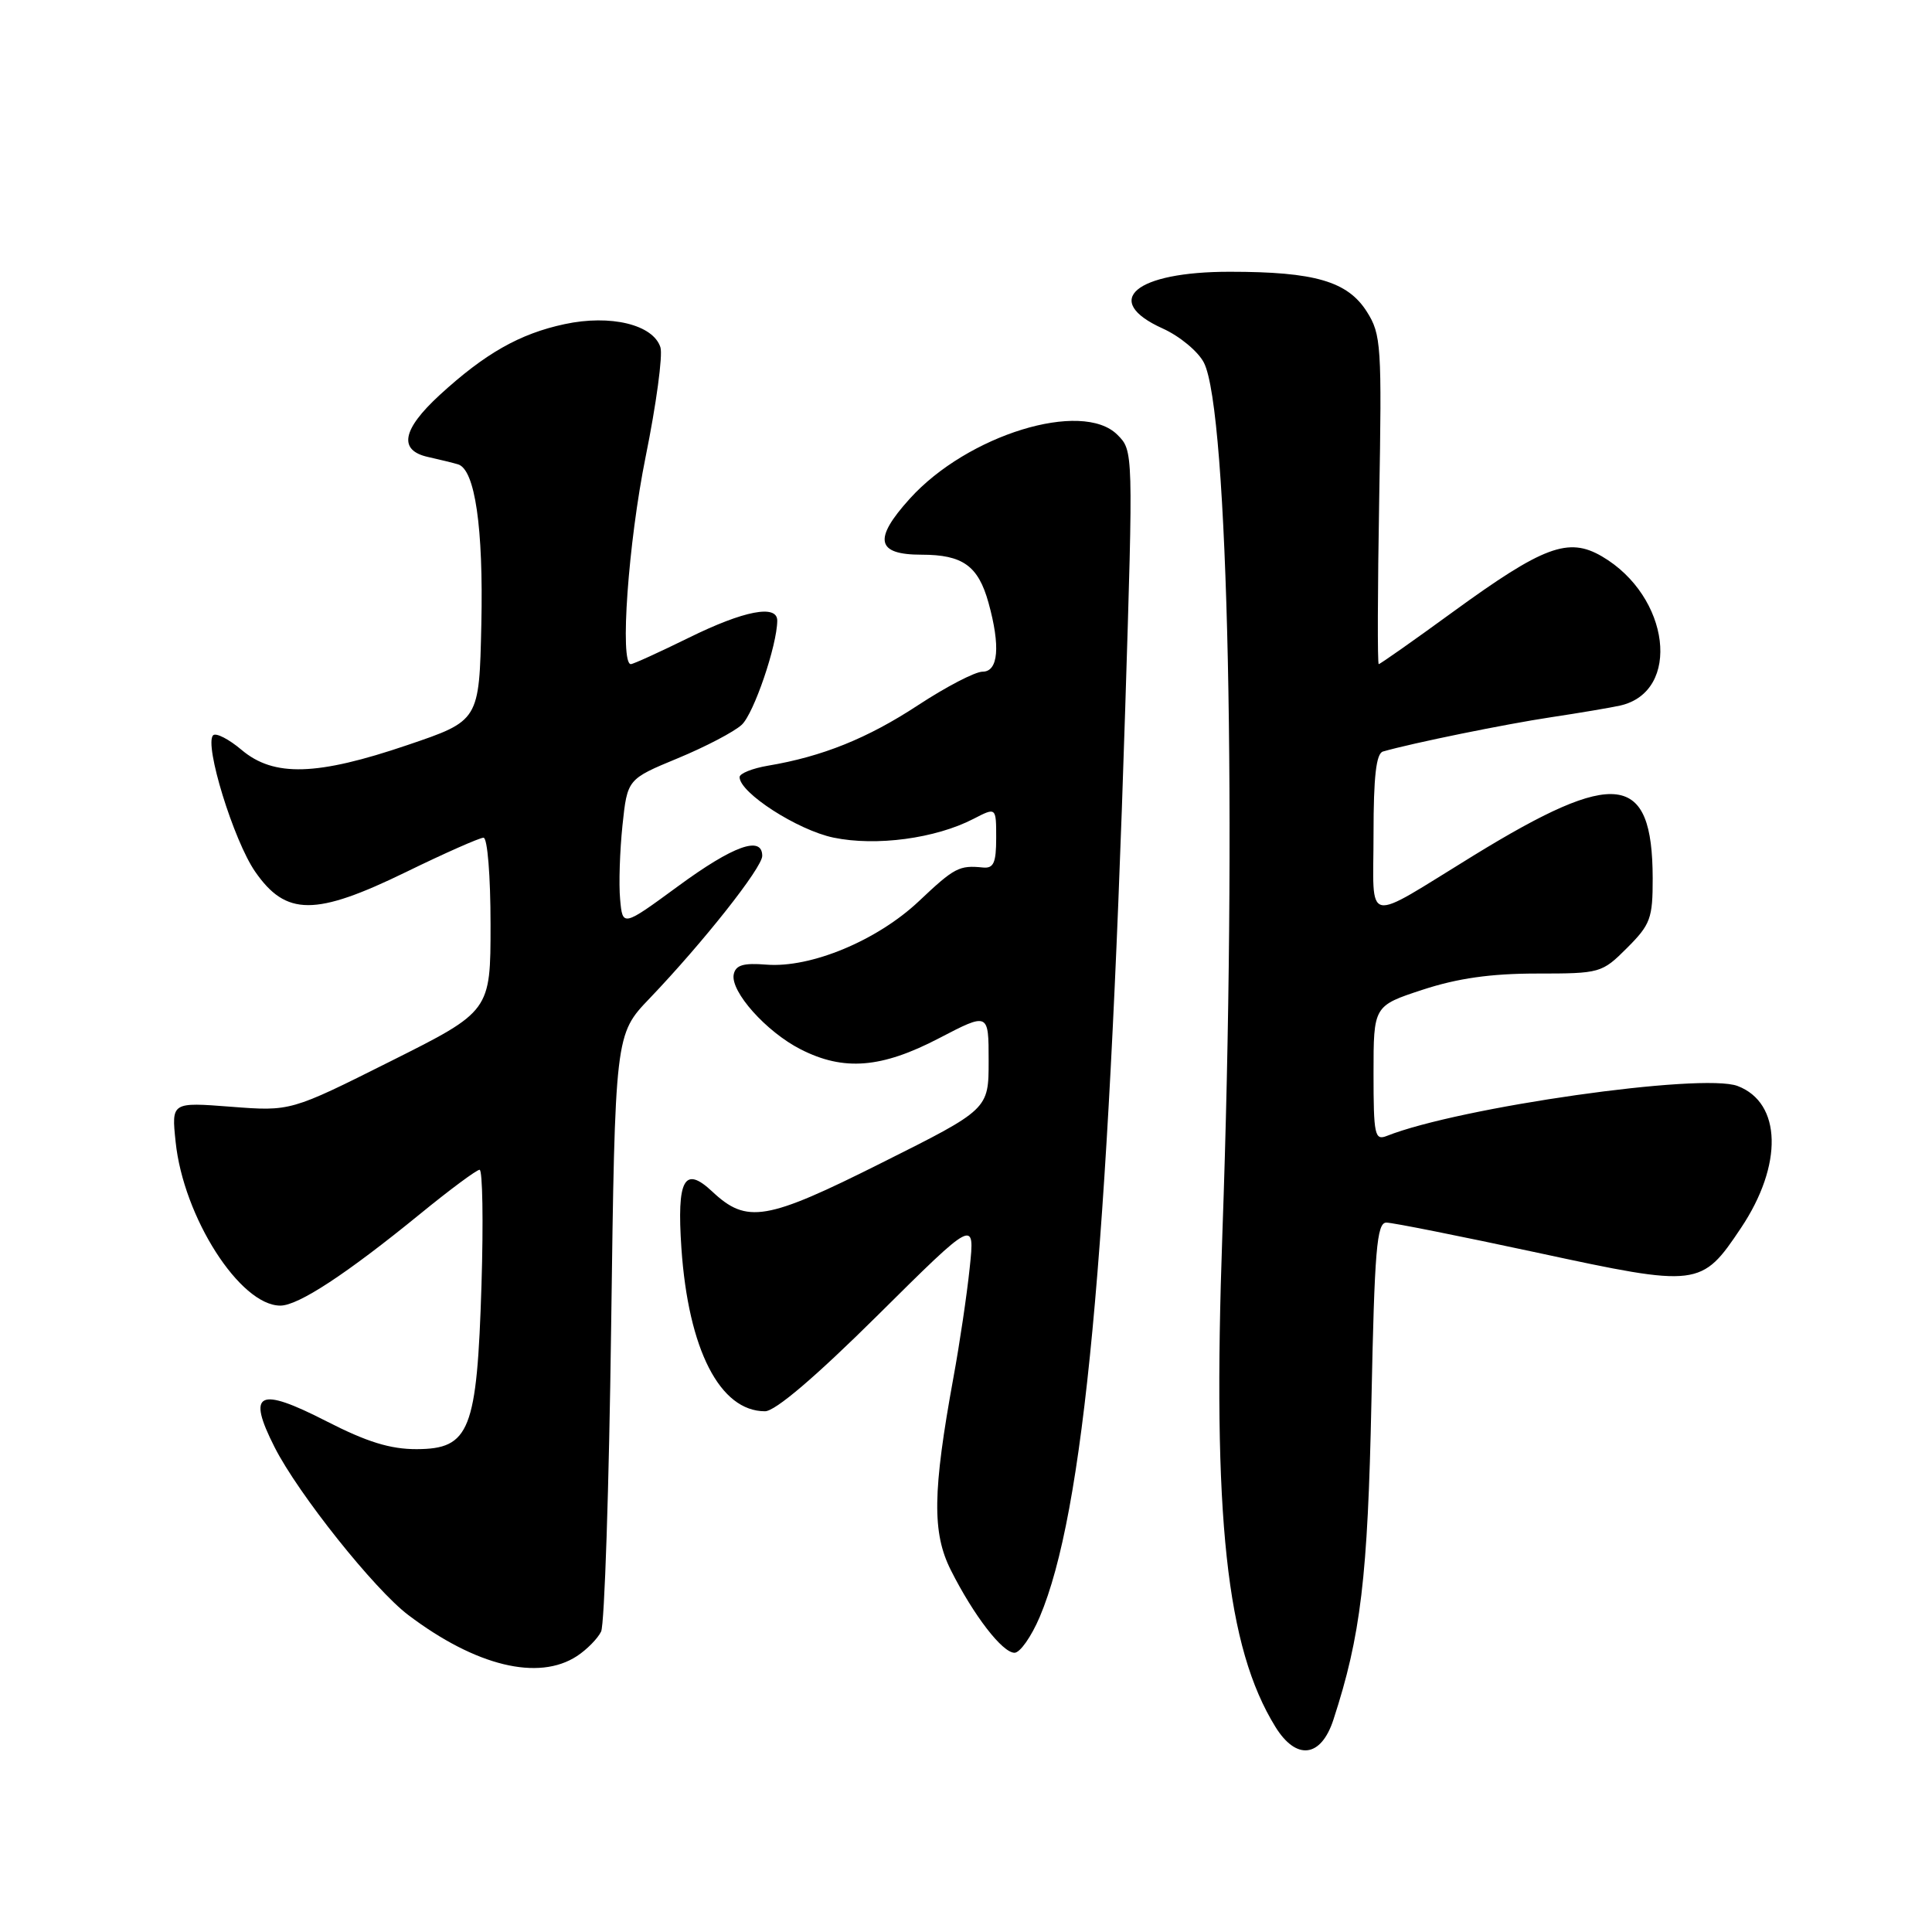 <?xml version="1.0" encoding="UTF-8" standalone="no"?>
<!DOCTYPE svg PUBLIC "-//W3C//DTD SVG 1.1//EN" "http://www.w3.org/Graphics/SVG/1.1/DTD/svg11.dtd" >
<svg xmlns="http://www.w3.org/2000/svg" xmlns:xlink="http://www.w3.org/1999/xlink" version="1.1" viewBox="0 0 256 256">
 <g >
 <path fill="currentColor"
d=" M 176.68 227.88 C 180.31 216.76 181.24 209.01 181.72 185.75 C 182.13 165.60 182.43 162.00 183.70 162.00 C 184.52 162.00 193.53 163.80 203.72 165.99 C 225.06 170.59 225.45 170.55 230.69 162.71 C 236.28 154.36 236.09 146.12 230.24 143.90 C 225.55 142.12 193.37 146.70 183.75 150.52 C 182.16 151.15 182.00 150.38 182.00 142.25 C 182.00 133.28 182.00 133.28 188.52 131.14 C 193.13 129.63 197.55 129.00 203.62 129.00 C 212.04 129.00 212.26 128.94 215.60 125.60 C 218.70 122.50 219.00 121.68 218.99 116.35 C 218.95 102.37 214.13 101.77 195.26 113.36 C 180.48 122.43 182.00 122.76 182.00 110.50 C 182.00 102.91 182.35 99.84 183.25 99.58 C 187.19 98.45 199.47 95.95 205.50 95.04 C 209.35 94.46 213.48 93.76 214.68 93.49 C 222.84 91.64 221.30 79.00 212.26 73.72 C 207.82 71.13 204.51 72.36 192.55 81.06 C 187.31 84.88 182.87 88.00 182.69 88.00 C 182.51 88.00 182.54 78.21 182.75 66.25 C 183.11 45.79 183.02 44.31 181.12 41.31 C 178.57 37.28 174.22 36.01 162.97 36.01 C 150.41 36.00 145.87 39.83 154.07 43.53 C 156.31 44.54 158.76 46.57 159.52 48.05 C 162.77 54.32 163.92 108.64 161.97 163.50 C 160.64 201.05 162.49 218.28 169.00 228.82 C 171.77 233.30 175.04 232.90 176.68 227.88 Z  M 76.45 219.44 C 77.76 218.58 79.20 217.12 79.65 216.19 C 80.10 215.26 80.70 197.08 80.98 175.79 C 81.50 137.07 81.50 137.07 86.08 132.29 C 93.21 124.83 101.00 114.97 101.00 113.41 C 101.00 110.68 97.16 112.06 89.87 117.41 C 82.50 122.81 82.50 122.81 82.17 119.16 C 81.98 117.15 82.13 112.74 82.48 109.37 C 83.13 103.24 83.13 103.24 89.82 100.47 C 93.49 98.95 97.31 96.95 98.29 96.03 C 99.89 94.54 102.96 85.54 102.99 82.25 C 103.01 80.05 98.58 80.90 91.28 84.50 C 87.37 86.42 83.91 88.00 83.59 88.00 C 82.10 88.00 83.25 71.90 85.55 60.52 C 86.96 53.59 87.84 47.06 87.51 46.02 C 86.55 43.01 80.90 41.64 74.81 42.95 C 68.86 44.22 64.26 46.84 58.25 52.35 C 53.27 56.93 52.76 59.69 56.75 60.56 C 58.26 60.90 60.04 61.33 60.70 61.53 C 62.94 62.22 64.06 69.91 63.78 82.72 C 63.50 95.50 63.50 95.50 54.00 98.72 C 42.00 102.80 36.30 102.97 32.03 99.38 C 30.32 97.93 28.61 97.06 28.24 97.43 C 27.03 98.64 30.96 111.39 33.81 115.50 C 37.90 121.40 41.77 121.41 53.82 115.54 C 58.94 113.04 63.56 111.00 64.07 111.00 C 64.59 111.00 65.00 116.06 65.00 122.49 C 65.00 133.99 65.00 133.99 51.76 140.62 C 38.51 147.26 38.51 147.26 30.62 146.65 C 22.72 146.04 22.72 146.04 23.27 151.29 C 24.30 161.27 31.80 173.00 37.15 173.00 C 39.53 173.00 45.90 168.82 55.67 160.85 C 59.61 157.63 63.16 155.00 63.55 155.00 C 63.94 155.00 64.06 161.86 63.80 170.25 C 63.20 189.58 62.25 191.99 55.22 192.02 C 51.72 192.03 48.62 191.07 43.25 188.32 C 34.21 183.69 32.68 184.46 36.39 191.77 C 39.51 197.93 49.61 210.61 54.10 214.00 C 63.05 220.77 71.35 222.78 76.45 219.44 Z  M 137.77 214.25 C 143.61 200.46 146.80 166.56 149.09 94.11 C 150.17 59.75 150.17 59.72 148.06 57.61 C 143.39 52.95 128.19 57.62 120.55 66.08 C 115.68 71.46 116.11 73.50 122.11 73.50 C 127.57 73.50 129.62 74.97 130.98 79.86 C 132.58 85.63 132.29 89.00 130.20 89.00 C 129.21 89.00 125.37 91.00 121.65 93.44 C 114.95 97.84 108.96 100.25 101.75 101.46 C 99.69 101.81 98.00 102.49 98.00 102.97 C 98.00 105.05 105.69 110.00 110.45 110.99 C 116.10 112.16 123.96 111.11 129.00 108.50 C 132.00 106.95 132.00 106.95 132.00 111.04 C 132.00 114.33 131.66 115.09 130.25 114.95 C 127.10 114.63 126.48 114.95 121.76 119.41 C 116.24 124.62 107.45 128.28 101.56 127.82 C 98.49 127.57 97.47 127.88 97.22 129.12 C 96.78 131.39 101.53 136.72 106.09 139.04 C 111.79 141.95 116.80 141.55 124.43 137.57 C 131.00 134.15 131.00 134.15 131.00 140.57 C 131.00 146.99 131.00 146.99 116.83 154.08 C 101.52 161.76 98.96 162.19 94.37 157.88 C 90.67 154.41 89.67 156.26 90.29 165.39 C 91.21 178.84 95.39 187.00 101.37 187.00 C 102.72 187.00 108.05 182.46 116.33 174.25 C 129.18 161.50 129.18 161.50 128.49 168.00 C 128.12 171.57 127.15 178.10 126.34 182.50 C 123.57 197.68 123.50 203.09 125.99 208.05 C 129.02 214.07 132.82 219.00 134.43 219.00 C 135.16 219.00 136.66 216.86 137.77 214.25 Z "/>
</g>
</svg>
